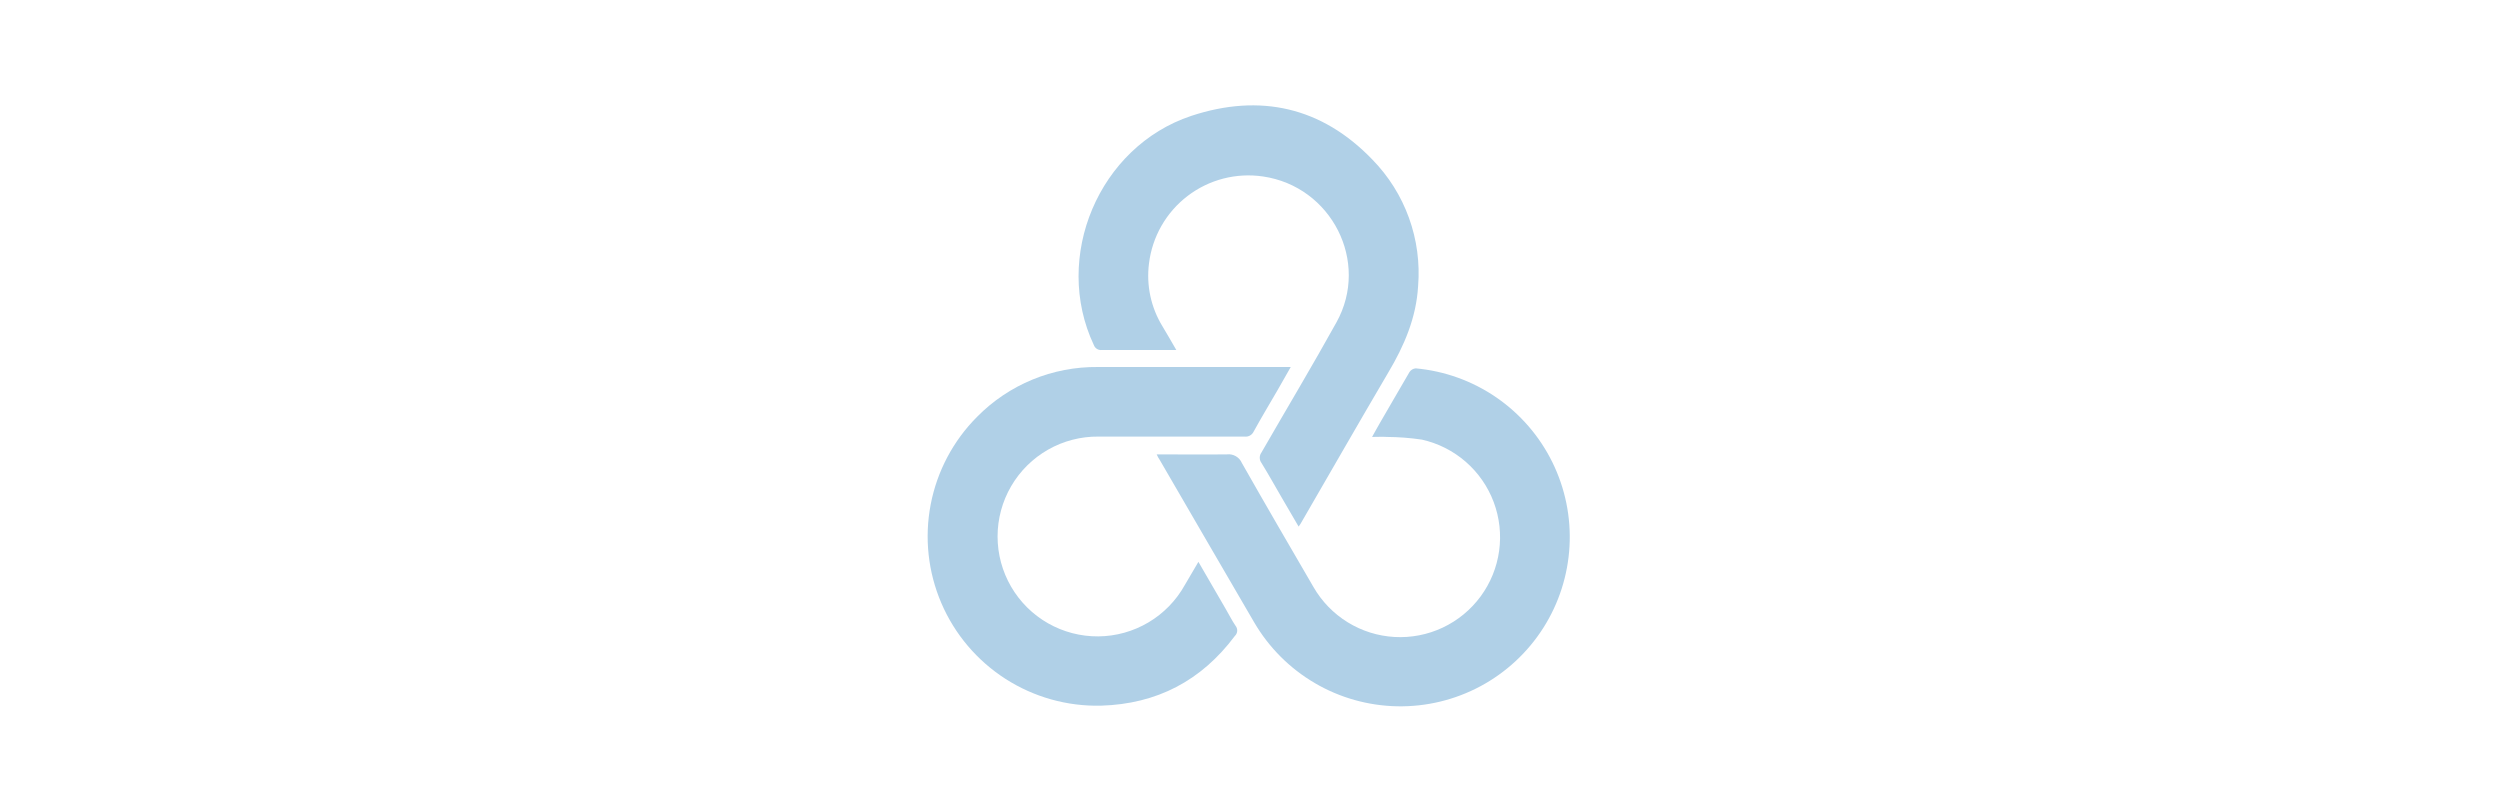 <svg width="231" height="75" viewBox="0 0 231 75" fill="none" xmlns="http://www.w3.org/2000/svg">
<path d="M108.69 32.338H106.996C105.275 32.338 103.55 32.338 101.828 32.338C101.668 32.361 101.505 32.328 101.366 32.244C101.228 32.16 101.123 32.031 101.069 31.878C97.24 23.751 101.529 13.554 110.066 10.71C116.425 8.607 122.132 9.886 126.807 14.745C128.308 16.28 129.463 18.119 130.191 20.137C130.92 22.157 131.207 24.308 131.032 26.448C130.861 29.379 129.738 31.97 128.27 34.432C125.546 39.066 122.873 43.732 120.176 48.389C120.139 48.454 120.088 48.514 119.992 48.656L118.441 45.996C117.815 44.92 117.208 43.829 116.559 42.775C116.456 42.635 116.4 42.466 116.4 42.292C116.4 42.118 116.456 41.949 116.559 41.809C118.86 37.81 121.248 33.829 123.489 29.784C126.595 24.193 123.029 17.226 116.697 16.305C115.476 16.126 114.232 16.192 113.037 16.5C111.842 16.809 110.721 17.354 109.74 18.102C108.759 18.85 107.938 19.787 107.324 20.858C106.711 21.928 106.317 23.111 106.168 24.336C105.907 26.358 106.346 28.409 107.41 30.148C107.829 30.838 108.225 31.538 108.69 32.338Z" fill="#B0D0E7"/>
<path d="M110.733 51.914L113.264 56.281C113.563 56.792 113.83 57.33 114.161 57.818C114.273 57.953 114.329 58.126 114.318 58.301C114.307 58.477 114.23 58.641 114.102 58.761C111.005 62.903 106.891 65.052 101.727 65.204C98.604 65.277 95.531 64.413 92.903 62.725C90.275 61.036 88.212 58.599 86.981 55.728C85.75 52.857 85.406 49.683 85.995 46.615C86.583 43.547 88.077 40.725 90.283 38.513C91.739 37.035 93.478 35.866 95.396 35.075C97.314 34.284 99.372 33.889 101.447 33.911C107.153 33.911 112.859 33.911 118.565 33.911H119.265C118.832 34.671 118.45 35.352 118.059 36.028C117.314 37.312 116.55 38.582 115.837 39.88C115.763 40.036 115.642 40.165 115.49 40.247C115.339 40.33 115.165 40.362 114.994 40.34C110.494 40.34 105.996 40.34 101.502 40.34C99.871 40.324 98.266 40.739 96.848 41.544C95.43 42.35 94.251 43.516 93.431 44.925C92.61 46.334 92.177 47.935 92.176 49.565C92.175 51.196 92.606 52.797 93.425 54.207C94.244 55.617 95.422 56.785 96.838 57.592C98.255 58.399 99.86 58.816 101.491 58.802C103.121 58.787 104.718 58.341 106.12 57.508C107.522 56.676 108.679 55.487 109.472 54.063C109.877 53.377 110.287 52.682 110.733 51.914Z" fill="#B0D0E7"/>
<path d="M106.877 41.984C109.1 41.984 111.235 42.011 113.37 41.984C113.656 41.95 113.945 42.011 114.193 42.155C114.442 42.299 114.638 42.52 114.751 42.784C116.927 46.618 119.145 50.428 121.363 54.238C122.129 55.57 123.215 56.69 124.522 57.496C125.829 58.303 127.317 58.77 128.851 58.857C130.385 58.944 131.916 58.646 133.305 57.992C134.695 57.337 135.9 56.346 136.81 55.109C137.721 53.872 138.308 52.427 138.519 50.905C138.73 49.384 138.558 47.834 138.019 46.395C137.48 44.957 136.591 43.675 135.432 42.667C134.273 41.659 132.881 40.956 131.382 40.621C130.315 40.463 129.239 40.38 128.16 40.373C127.728 40.345 127.295 40.373 126.78 40.373C127.056 39.885 127.286 39.453 127.53 39.038C128.45 37.483 129.32 35.918 130.24 34.372C130.304 34.277 130.388 34.197 130.487 34.139C130.586 34.081 130.697 34.046 130.811 34.036C133.484 34.278 136.049 35.203 138.261 36.723C140.472 38.243 142.256 40.306 143.44 42.714C144.625 45.122 145.17 47.794 145.023 50.474C144.876 53.153 144.043 55.75 142.603 58.014C141.163 60.279 139.165 62.135 136.801 63.404C134.436 64.673 131.785 65.313 129.102 65.262C126.419 65.211 123.795 64.471 121.48 63.112C119.166 61.754 117.24 59.823 115.887 57.506C112.956 52.508 110.071 47.487 107.144 42.471C107.043 42.343 106.992 42.214 106.877 41.984Z" fill="#B0D0E7"/>
</svg>
